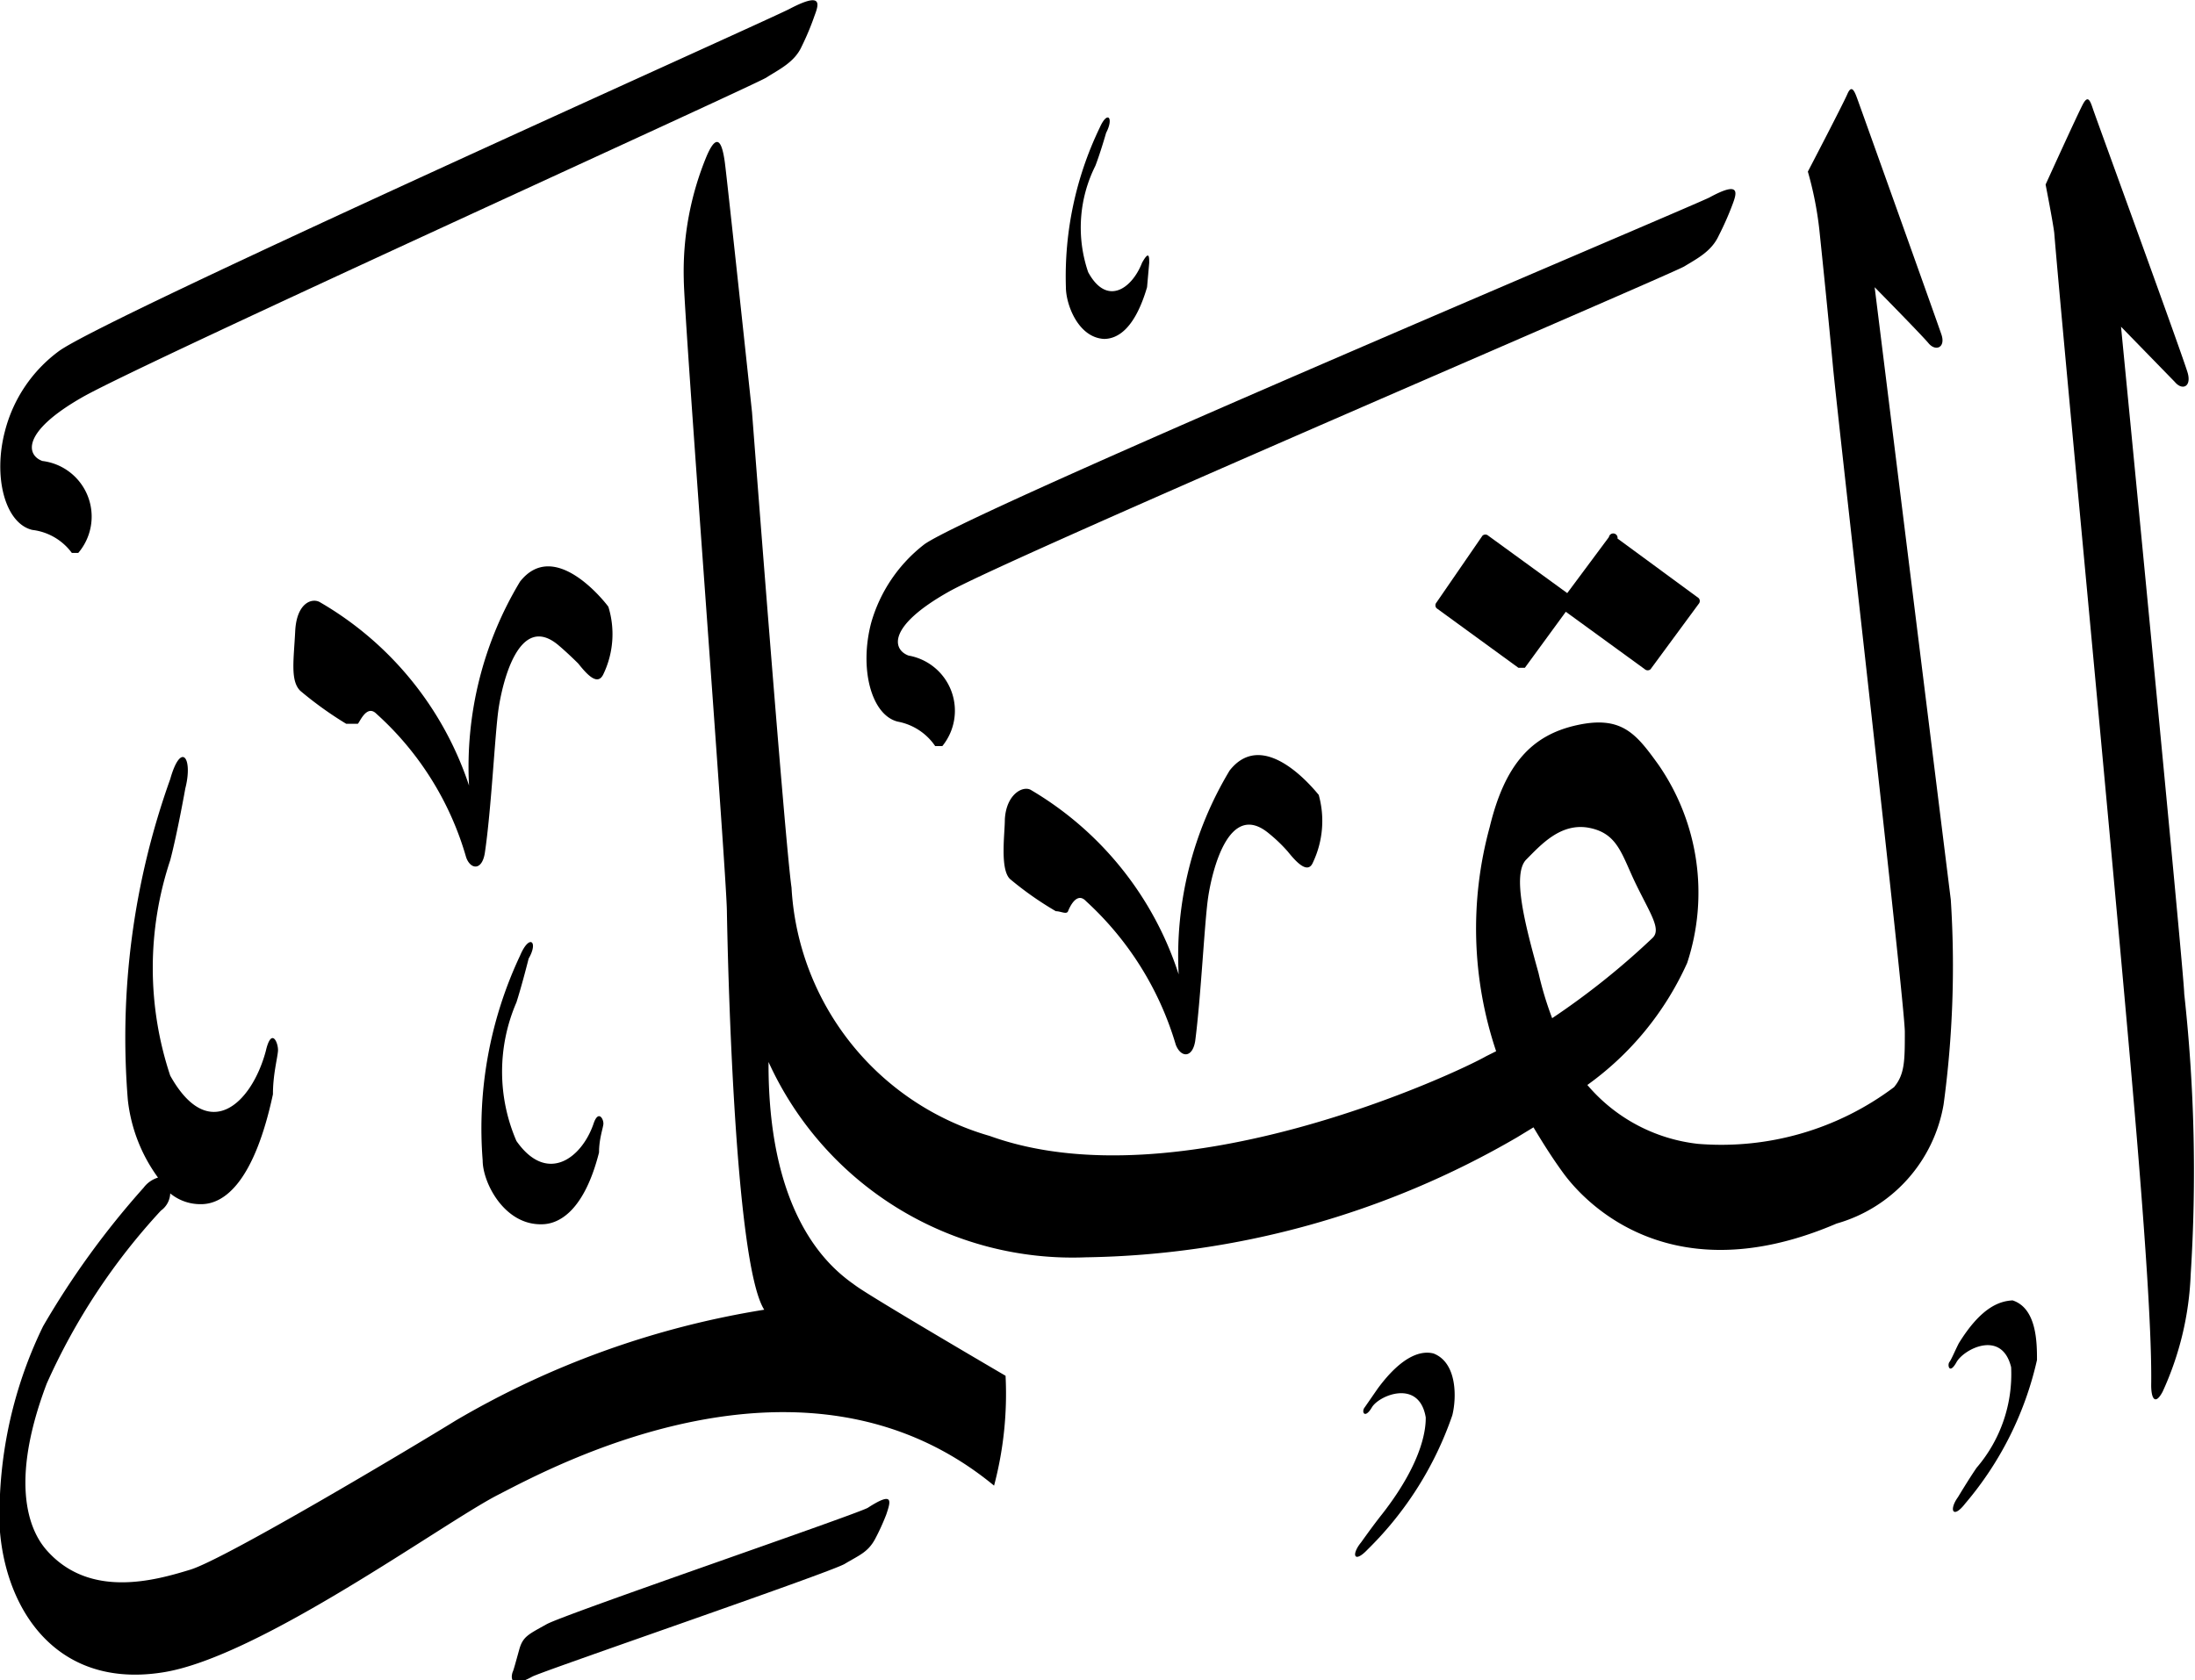 <svg xmlns="http://www.w3.org/2000/svg" viewBox="0 0 30.56 23.4"><defs><style>.cls-1{isolation:isolate;}.cls-2{fill-rule:evenodd;mix-blend-mode:darken;}</style></defs><g class="cls-1"><g id="Layer_2" data-name="Layer 2"><g id="سور_الٌقرآن_الكريم" data-name="سور الٌقرآن الكريم"><path class="cls-2" d="M12.08,21c-.24.12-4.22,1.48-4.47,1.62s-.33.17-.38.35-.08.29-.09.31-.09.27.27.07c.12-.07,4.15-1.45,4.35-1.57s.32-.16.42-.34a3.12,3.12,0,0,0,.16-.35C12.4,20.91,12.45,20.76,12.08,21Z"/><path class="cls-2" d="M19.18,19.34,19,19.6c-.05.06,0,.17.1,0s.66-.4.75.14c0,.1,0,.57-.61,1.35-.12.15-.29.39-.29.39-.14.17-.1.3.09.1a4.81,4.81,0,0,0,1.18-1.87c.06-.24.07-.73-.26-.86C19.81,18.81,19.54,18.85,19.18,19.34Z"/><path class="cls-2" d="M27.27,18.71c-.06.12-.1.22-.13.26s0,.18.1,0,.63-.46.76.07a2,2,0,0,1-.48,1.4c-.11.16-.26.41-.26.41-.13.18-.07.31.1.09a4.66,4.66,0,0,0,1-2c0-.23,0-.72-.34-.83C27.85,18.12,27.59,18.19,27.27,18.71Z"/><path class="cls-2" d="M7.24,13.31a5.65,5.65,0,0,0-.52,2.85c0,.31.3.9.82.89.26,0,.6-.21.8-1,0-.18.05-.32.06-.39s-.07-.22-.14,0c-.17.48-.65.83-1.07.23a2.43,2.43,0,0,1,0-1.93c.08-.25.17-.61.17-.61C7.5,13.11,7.37,13,7.24,13.31Z"/><path class="cls-2" d="M7.24,8.1a5,5,0,0,0-.71,2.84A4.63,4.63,0,0,0,4.46,8.39c-.11-.07-.33,0-.35.4s-.07.69.07.83a5.08,5.08,0,0,0,.64.46c.07,0,.14,0,.16,0s.12-.28.26-.14a4.27,4.27,0,0,1,1.25,2c.06.17.22.19.26-.06.09-.6.14-1.65.19-2s.28-1.37.84-.89c.13.11.27.25.27.25.12.15.27.32.35.15a1.29,1.29,0,0,0,.07-.94C8.42,8.38,7.72,7.49,7.24,8.1Z"/><path class="cls-2" d="M17.12,10.73a5,5,0,0,0-.71,2.84A4.63,4.63,0,0,0,14.35,11c-.11-.06-.34.06-.36.41,0,.2-.07.69.07.83a4.58,4.58,0,0,0,.64.45c.07,0,.15.05.17,0s.12-.28.25-.14a4.39,4.39,0,0,1,1.25,2c.07.18.23.19.27-.05.08-.61.13-1.66.18-2s.28-1.37.85-.89a2.13,2.13,0,0,1,.26.25c.12.15.28.32.35.15a1.35,1.35,0,0,0,.08-.94C18.3,11,17.6,10.12,17.12,10.73Z"/><path class="cls-2" d="M22.4,7.48l-.58.78-1.1-.8a.06.06,0,0,0-.08,0L20,8.39a.06.06,0,0,0,0,.08l1.14.83s.06,0,.09,0l.57-.78,1.1.8a.06.06,0,0,0,.08,0l.67-.91a.06.06,0,0,0,0-.08l-1.13-.83A.05.05,0,0,0,22.4,7.48Z"/><path class="cls-2" d="M23.8,2.75c-.23.12-10.26,4.35-10.93,4.83a2.11,2.11,0,0,0-.74,1.09c-.17.64,0,1.29.37,1.38a.81.81,0,0,1,.52.34s.08,0,.1,0a.78.78,0,0,0-.47-1.26c-.22-.08-.31-.4.56-.89S23.27,3.82,23.45,3.71s.38-.21.48-.43a4.15,4.15,0,0,0,.19-.43C24.18,2.69,24.24,2.51,23.8,2.75Z"/><path class="cls-2" d="M15.31,1.78A4.77,4.77,0,0,0,14.84,4c0,.24.17.7.53.72.19,0,.43-.14.6-.72L16,3.66c0-.08,0-.18-.1,0-.14.36-.49.61-.75.13a1.92,1.92,0,0,1,.1-1.48c.07-.18.15-.46.15-.46C15.51,1.64,15.42,1.53,15.31,1.78Z"/><path class="cls-2" d="M29,1.45c-.07.13-.52,1.12-.52,1.12s.1.51.12.67c.12,1.47.95,10.12,1.17,12.85.11,1.35.19,2.56.18,3.2,0,.2.06.28.16.09a4.3,4.3,0,0,0,.39-1.63,22.64,22.64,0,0,0-.09-3.91c0-.26-.88-9.29-.88-9.29l.75.77c.1.12.23.07.18-.12s-1.28-3.56-1.32-3.68S29.07,1.32,29,1.45Z"/><path class="cls-2" d="M27.16,12.53,26.1,4s.65.66.75.78.24.06.18-.12S25.9,1.49,25.86,1.38s-.08-.21-.14-.07-.55,1.08-.55,1.08a4.88,4.88,0,0,1,.16.81c.05.48.12,1.16.19,1.91s1,8.86,1,9.26,0,.59-.15.77a4,4,0,0,1-2.73.79,2.36,2.36,0,0,1-1.54-.82,4.22,4.22,0,0,0,1.39-1.7,3.13,3.13,0,0,0-.4-2.76c-.31-.43-.51-.69-1.14-.55s-1,.55-1.21,1.42a5.36,5.36,0,0,0,.09,3.12l-.14.07c-.38.22-4.28,2.06-6.91,1.11a3.82,3.82,0,0,1-2.76-3.46c-.09-.61-.55-6.62-.55-6.62s-.35-3.28-.38-3.49S10,1.8,9.84,2.17a4.19,4.19,0,0,0-.32,1.72c0,.49.59,8.2.6,8.79s.1,4.9.52,5.56a12.33,12.33,0,0,0-4.29,1.54c-.6.37-3.21,1.93-3.7,2.08s-1.4.41-2-.27c-.14-.16-.59-.76,0-2.32a8.86,8.86,0,0,1,1.59-2.41.31.31,0,0,0,.13-.24.66.66,0,0,0,.43.15c.33,0,.74-.32,1-1.53,0-.27.06-.49.07-.6s-.09-.35-.17,0c-.2.74-.8,1.29-1.33.34a4.75,4.75,0,0,1,0-3c.1-.38.21-1,.21-1,.11-.43-.06-.66-.21-.13a10.68,10.68,0,0,0-.59,4.47,2.25,2.25,0,0,0,.42,1.08.39.39,0,0,0-.2.14,11.71,11.71,0,0,0-1.4,1.93A6,6,0,0,0,0,20.81c-.11,1.27.58,2.75,2.27,2.48,1.34-.21,3.9-2.08,4.66-2.47s4.27-2.31,6.91-.13A5,5,0,0,0,14,19.16s-1.83-1.07-2.08-1.25-1.23-.83-1.22-3.12a4.65,4.65,0,0,0,4.42,2.72,12.29,12.29,0,0,0,6-1.67l.23-.14c.12.2.25.41.41.63s1.34,1.77,3.81.71a2.09,2.09,0,0,0,1.49-1.66A14.33,14.33,0,0,0,27.16,12.53Zm-5.55,1.65a4.7,4.7,0,0,1-.19-.63c-.19-.68-.37-1.38-.17-1.58s.48-.52.88-.44.45.38.65.79.35.62.23.74A10.57,10.57,0,0,1,21.61,14.18Z"/><path class="cls-2" d="M11,.12C10.79.24,1.49,4.4.82,4.89A2,2,0,0,0,.07,6c-.17.64,0,1.29.38,1.38A.8.8,0,0,1,1,7.7s.08,0,.09,0A.78.78,0,0,0,.59,6.42c-.22-.08-.3-.4.56-.89s9.35-4.34,9.52-4.45.39-.21.49-.43a3.73,3.73,0,0,0,.18-.43C11.4.06,11.46-.12,11,.12Z"/></g></g></g></svg>